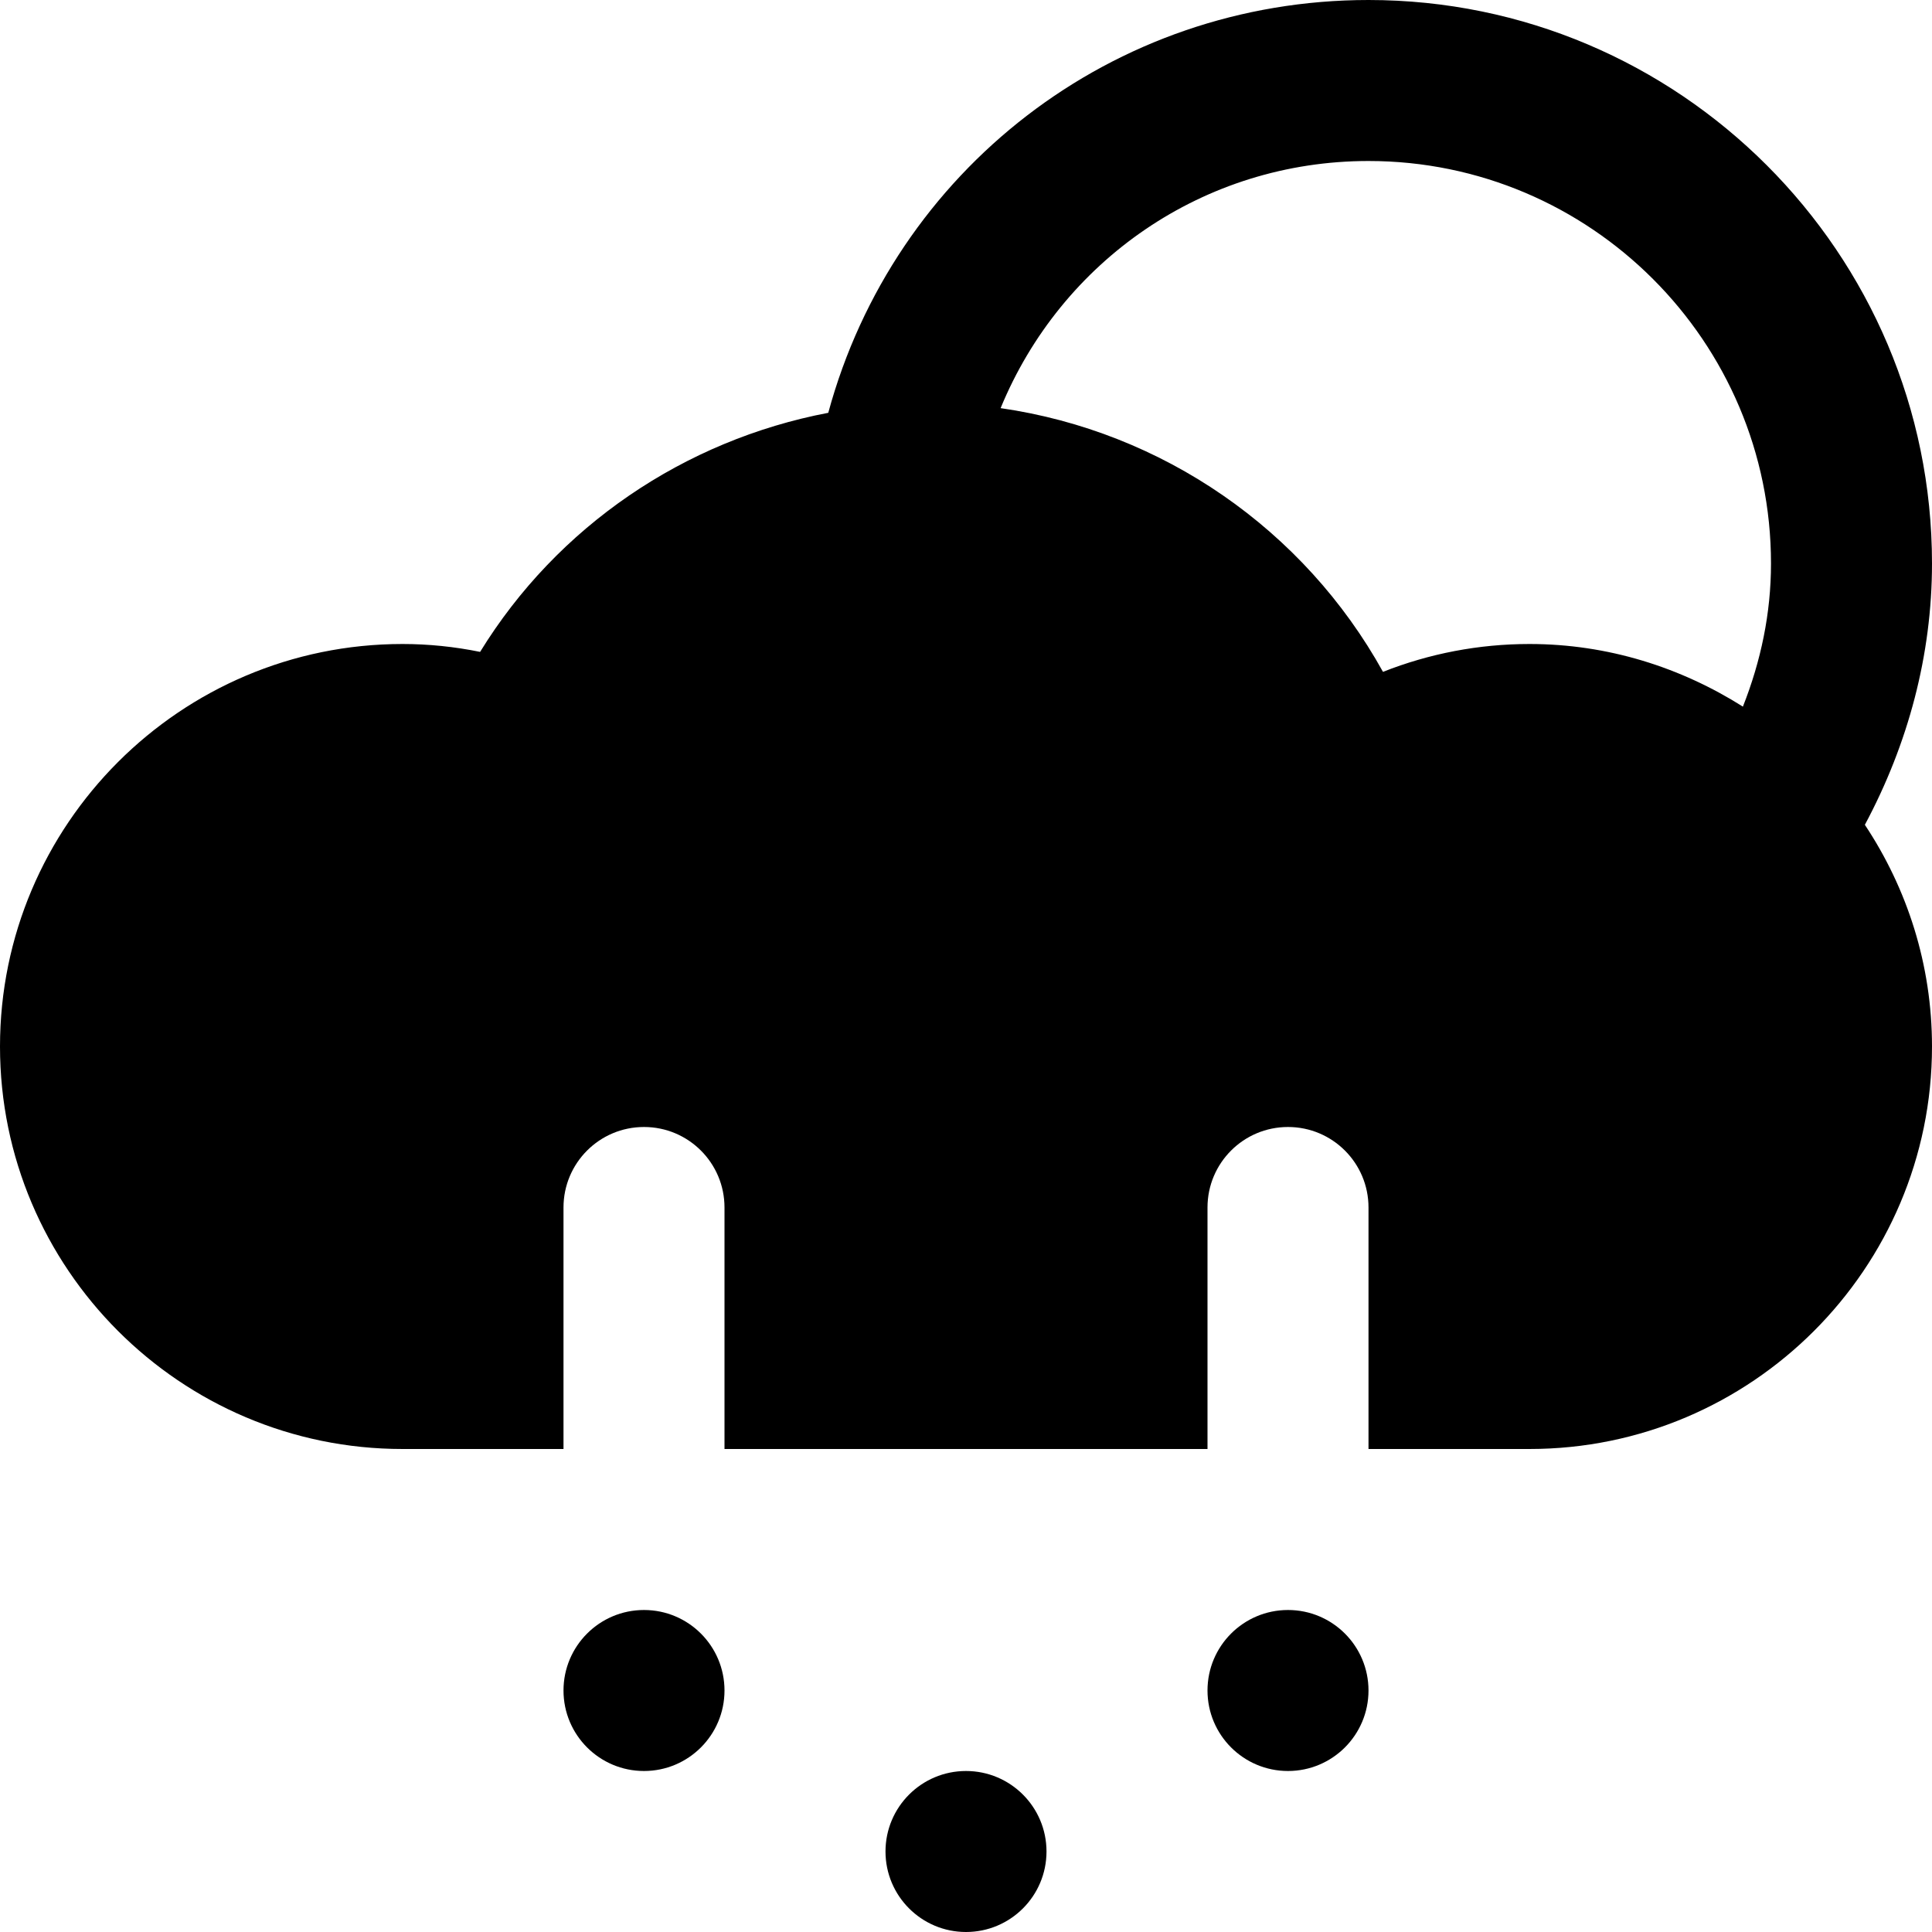 <svg id="nc_icon" version="1.1" xmlns="http://www.w3.org/2000/svg" xmlns:xlink="http://www.w3.org/1999/xlink" x="0px" y="0px" viewBox="0 0 24 24" xml:space="preserve" ><g class="nc-icon-wrapper" fill="currentColor"><path fill="currentColor" d="M17,0c-3.18,0-5.894,2.118-6.711,5.128c-1.788,0.341-3.365,1.409-4.325,2.97C5.645,8.033,5.322,8,5,8 c-2.757,0-5,2.243-5,5s2.243,5,5,5h2v-3c0-0.552,0.447-1,1-1s1,0.448,1,1v3h6v-3c0-0.552,0.447-1,1-1s1,0.448,1,1v3h2 c2.757,0,5-2.243,5-5c0-1.018-0.309-1.963-0.834-2.754C23.704,9.241,24,8.136,24,7C24,3.14,20.859,0,17,0z M17.18,8.346 c-0.981-1.77-2.74-2.986-4.75-3.276C13.181,3.244,14.948,2,17,2c2.757,0,5,2.243,5,5c0,0.621-0.126,1.213-0.349,1.778 C20.881,8.292,19.976,8,19,8C18.372,8,17.757,8.118,17.18,8.346z"></path> <circle data-color="color-2" fill="currentColor" cx="12" cy="23" r="1"></circle> <circle data-color="color-2" fill="currentColor" cx="8" cy="21" r="1"></circle> <circle data-color="color-2" fill="currentColor" cx="16" cy="21" r="1"></circle></g></svg>